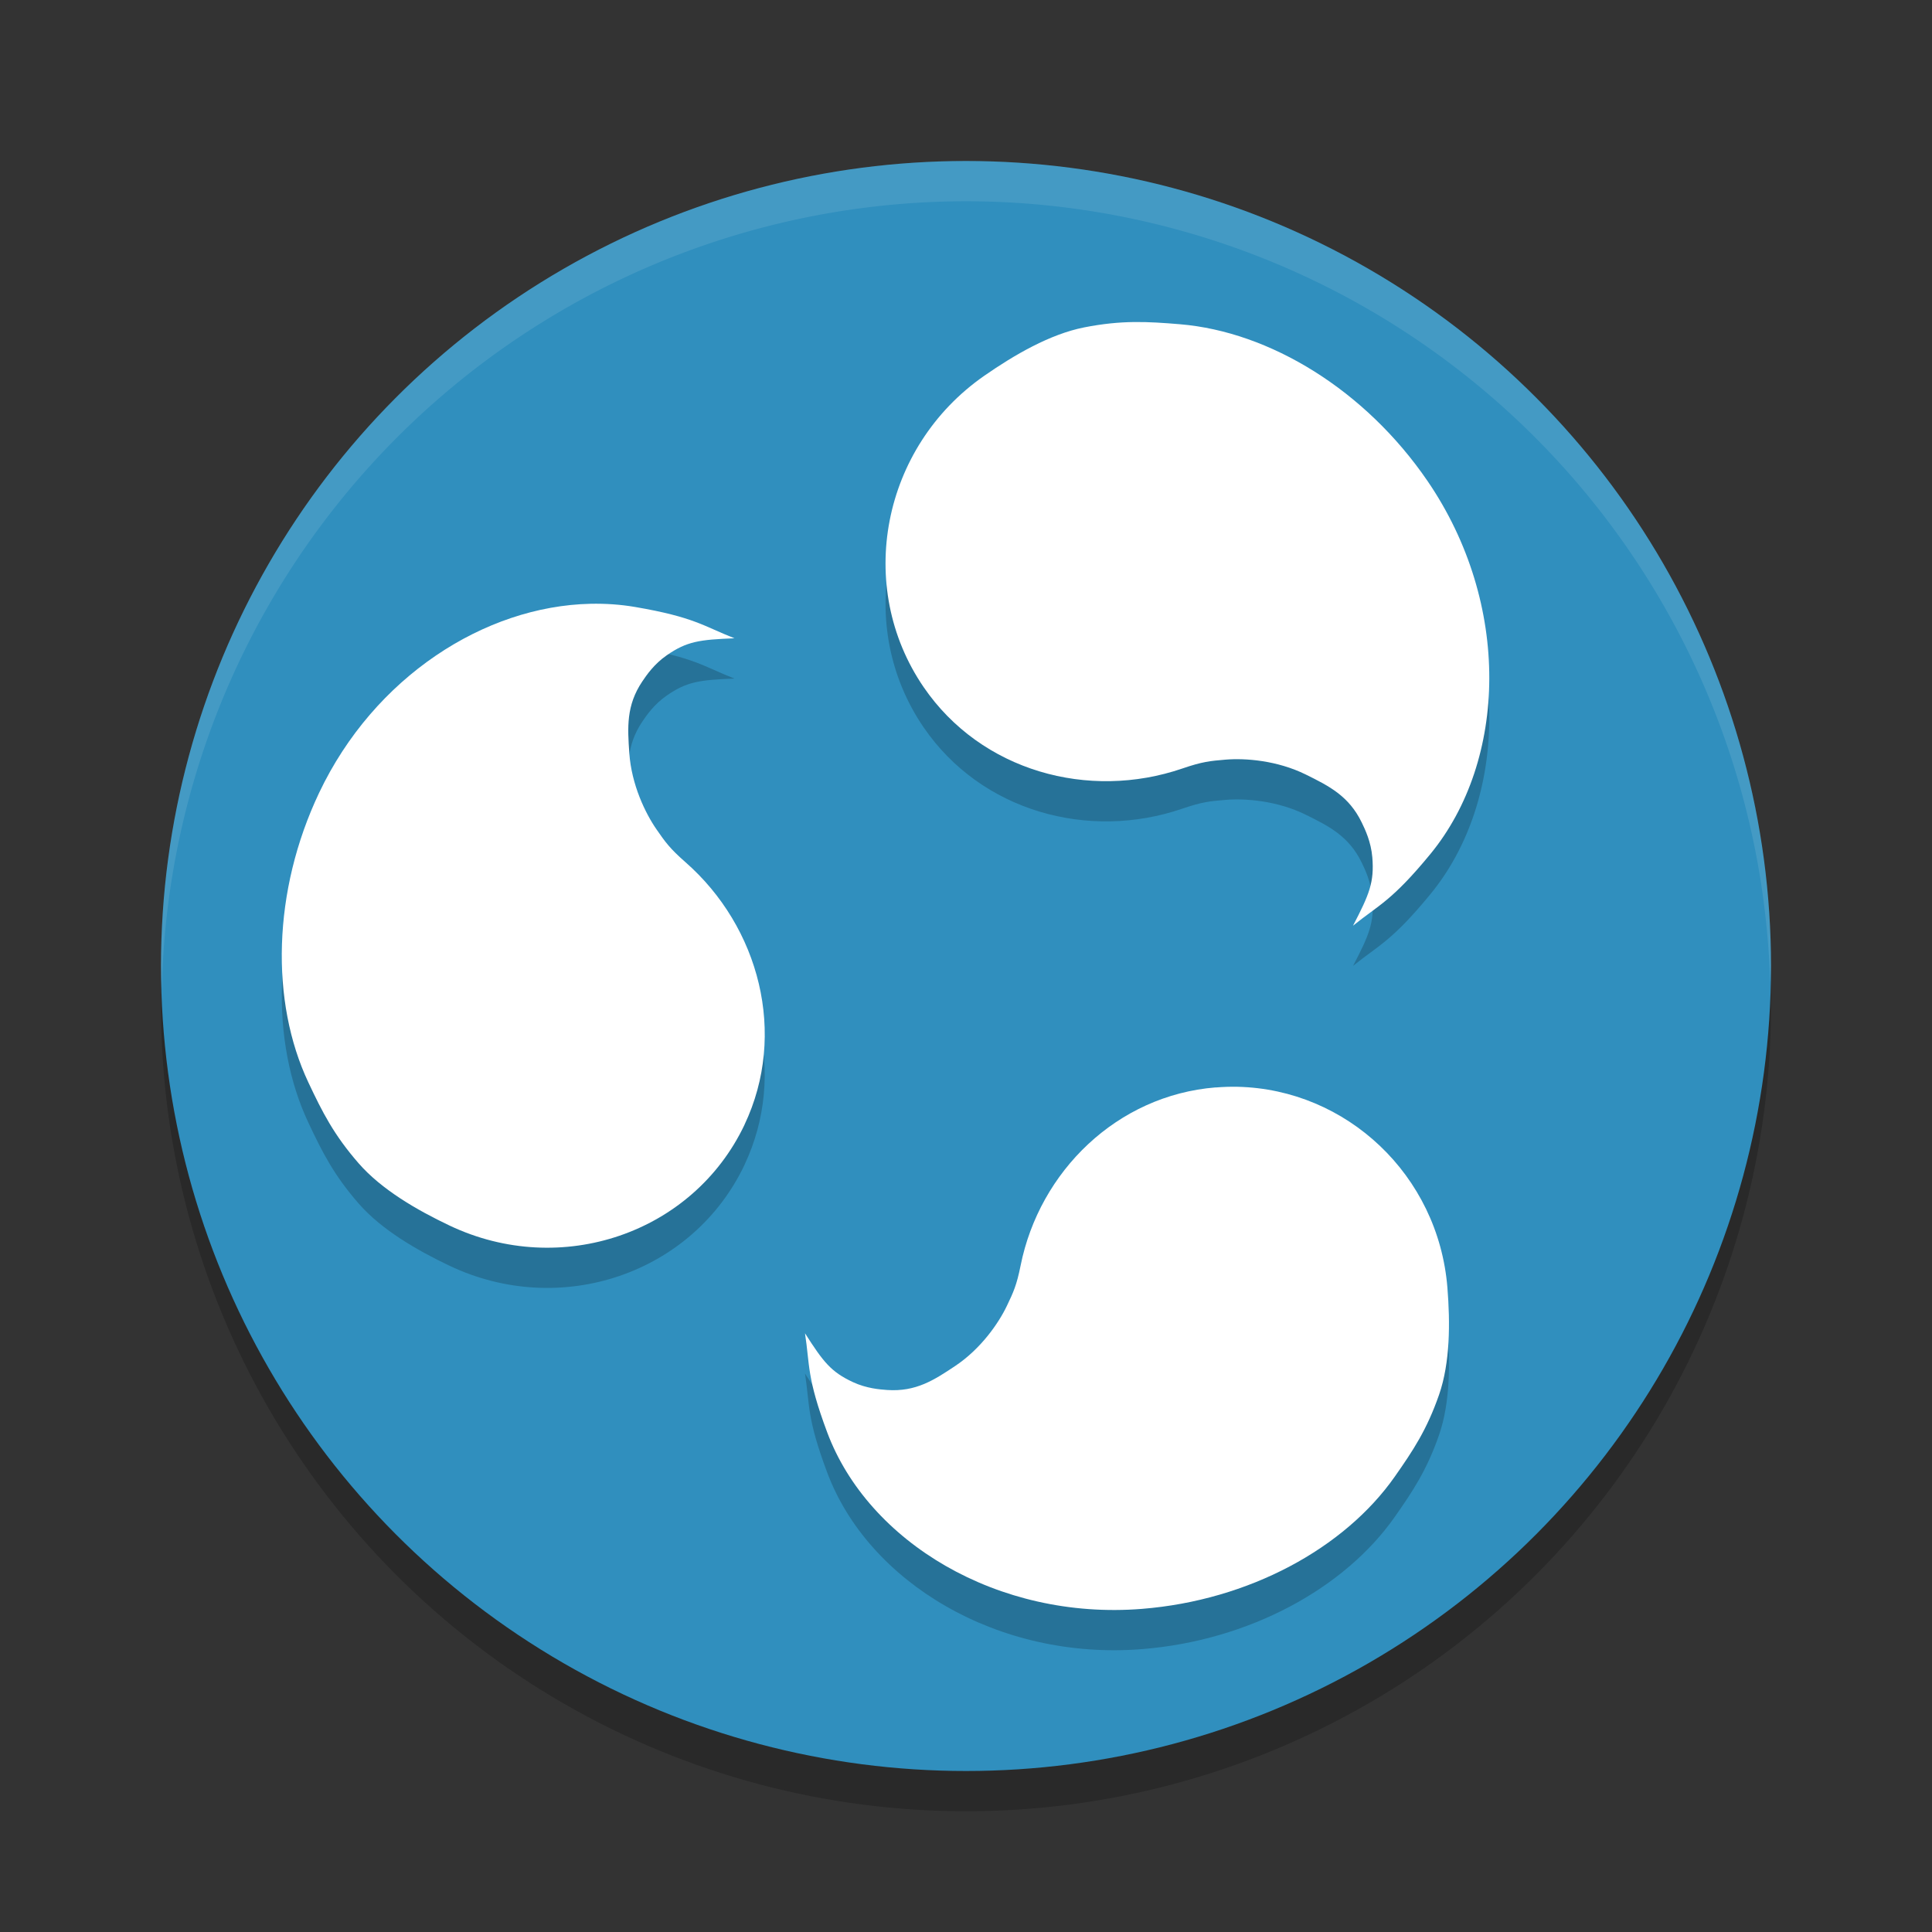 <svg xmlns="http://www.w3.org/2000/svg" width="48" height="48" version="1.1">
 <rect width="100%" height="100%" fill="#333333" stroke="none"/>
 <circle style="opacity:0.2" cx="24" cy="25" r="20"/>
 <circle style="fill:#308fbe" cx="24" cy="24" r="20"/>
 <path style="opacity:0.2" d="m 28.172,8.999 c -0.377,0.005 -0.769,0.04 -1.236,0.133 -0.85,0.168 -1.735,0.684 -2.484,1.205 -2.543,1.771 -3.215,5.233 -1.506,7.732 1.43,2.091 4.101,2.822 6.432,2.021 0.492,-0.169 0.689,-0.185 1.07,-0.217 0.492,-0.041 1.285,0.019 1.994,0.369 0.577,0.285 1.07,0.532 1.391,1.193 0.083,0.172 0.23,0.479 0.262,0.865 0.05,0.616 -0.071,0.916 -0.479,1.697 0.648,-0.523 0.958,-0.609 1.92,-1.779 1.915,-2.329 2.016,-6.22 -0.07,-9.271 C 33.918,10.687 31.55,9.243 29.318,9.056 28.91,9.022 28.549,8.994 28.172,8.999 Z M 14.668,16.001 c -2.63,0.058 -5.374,1.816 -6.74,4.697 -1.158,2.441 -1.214,5.185 -0.266,7.195 0.347,0.735 0.629,1.297 1.25,2.01 0.565,0.648 1.442,1.157 2.258,1.545 2.769,1.315 6.046,0.192 7.326,-2.504 v -0.002 c 1.069,-2.256 0.369,-4.914 -1.469,-6.523 -0.388,-0.34 -0.5,-0.5 -0.717,-0.812 -0.279,-0.403 -0.621,-1.113 -0.676,-1.895 -0.044,-0.636 -0.08,-1.183 0.324,-1.783 0.105,-0.156 0.294,-0.432 0.607,-0.648 0.499,-0.346 0.814,-0.388 1.682,-0.422 -0.766,-0.3 -0.992,-0.525 -2.465,-0.777 -0.367,-0.063 -0.74,-0.088 -1.115,-0.08 z m 16.082,12 c -0.18,-0.004 -0.361,8.75e-4 -0.545,0.016 v -0.002 c -2.456,0.196 -4.38,2.087 -4.85,4.426 -0.099,0.494 -0.18,0.667 -0.34,1.002 -0.206,0.432 -0.646,1.069 -1.287,1.496 -0.522,0.348 -0.973,0.644 -1.686,0.596 -0.185,-0.013 -0.514,-0.038 -0.854,-0.197 C 20.648,35.084 20.457,34.841 20,34.124 c 0.122,0.794 0.039,1.091 0.551,2.459 1.018,2.723 4.238,4.675 7.822,4.389 2.657,-0.212 5.032,-1.505 6.281,-3.287 0.457,-0.652 0.797,-1.165 1.1,-2.037 0.275,-0.794 0.278,-1.784 0.207,-2.662 C 35.734,30.191 33.454,28.063 30.75,28.001 Z"/>
 <path style="fill:#ffffff" d="m 28.172,8.001 c -0.377,0.005 -0.769,0.041 -1.236,0.133 -0.85,0.168 -1.736,0.683 -2.485,1.204 -2.543,1.771 -3.214,5.231 -1.505,7.731 1.43,2.091 4.102,2.823 6.433,2.023 0.492,-0.169 0.689,-0.187 1.07,-0.219 0.492,-0.041 1.284,0.02 1.993,0.37 0.577,0.285 1.071,0.533 1.391,1.194 0.083,0.172 0.23,0.478 0.262,0.865 0.05,0.616 -0.073,0.916 -0.48,1.697 0.648,-0.523 0.958,-0.609 1.921,-1.779 1.915,-2.329 2.015,-6.22 -0.071,-9.272 C 33.918,9.688 31.55,8.243 29.319,8.056 28.911,8.022 28.549,7.996 28.172,8.001 Z"/>
 <path style="fill:#ffffff" d="m 14.669,15.001 c -2.63,0.058 -5.374,1.816 -6.741,4.697 -1.158,2.441 -1.214,5.186 -0.266,7.196 0.347,0.735 0.629,1.298 1.25,2.01 0.565,0.648 1.442,1.158 2.258,1.545 2.769,1.315 6.047,0.192 7.327,-2.504 0,0 0,-0.002 0,-0.002 1.069,-2.256 0.368,-4.914 -1.469,-6.524 -0.388,-0.34 -0.5,-0.5 -0.717,-0.813 -0.279,-0.403 -0.622,-1.113 -0.676,-1.895 -0.044,-0.636 -0.08,-1.183 0.324,-1.783 0.105,-0.156 0.294,-0.432 0.607,-0.648 0.499,-0.346 0.814,-0.388 1.682,-0.422 -0.766,-0.3 -0.992,-0.525 -2.465,-0.777 -0.367,-0.063 -0.74,-0.088 -1.115,-0.08 z"/>
 <path style="fill:#ffffff" d="m 30.751,27.001 c -0.18,-0.004 -0.362,0.002 -0.545,0.017 v -0.002 c -2.456,0.196 -4.38,2.087 -4.849,4.425 -0.099,0.494 -0.181,0.667 -0.341,1.002 -0.206,0.432 -0.646,1.069 -1.287,1.496 -0.522,0.348 -0.972,0.643 -1.685,0.595 -0.185,-0.013 -0.514,-0.038 -0.854,-0.196 C 20.648,34.085 20.457,33.841 20,33.125 c 0.122,0.794 0.04,1.092 0.551,2.46 1.018,2.723 4.237,4.674 7.821,4.387 2.657,-0.212 5.032,-1.504 6.281,-3.286 0.457,-0.652 0.798,-1.165 1.101,-2.037 0.275,-0.794 0.277,-1.784 0.206,-2.662 -0.227,-2.795 -2.506,-4.924 -5.21,-4.986 z"/>
 <path style="fill:#ffffff;opacity:0.1" d="M 24 4 A 20 20 0 0 0 4 24 A 20 20 0 0 0 4.021 24.582 A 20 20 0 0 1 24 5 A 20 20 0 0 1 43.979 24.418 A 20 20 0 0 0 44 24 A 20 20 0 0 0 24 4 z"/>
</svg>
